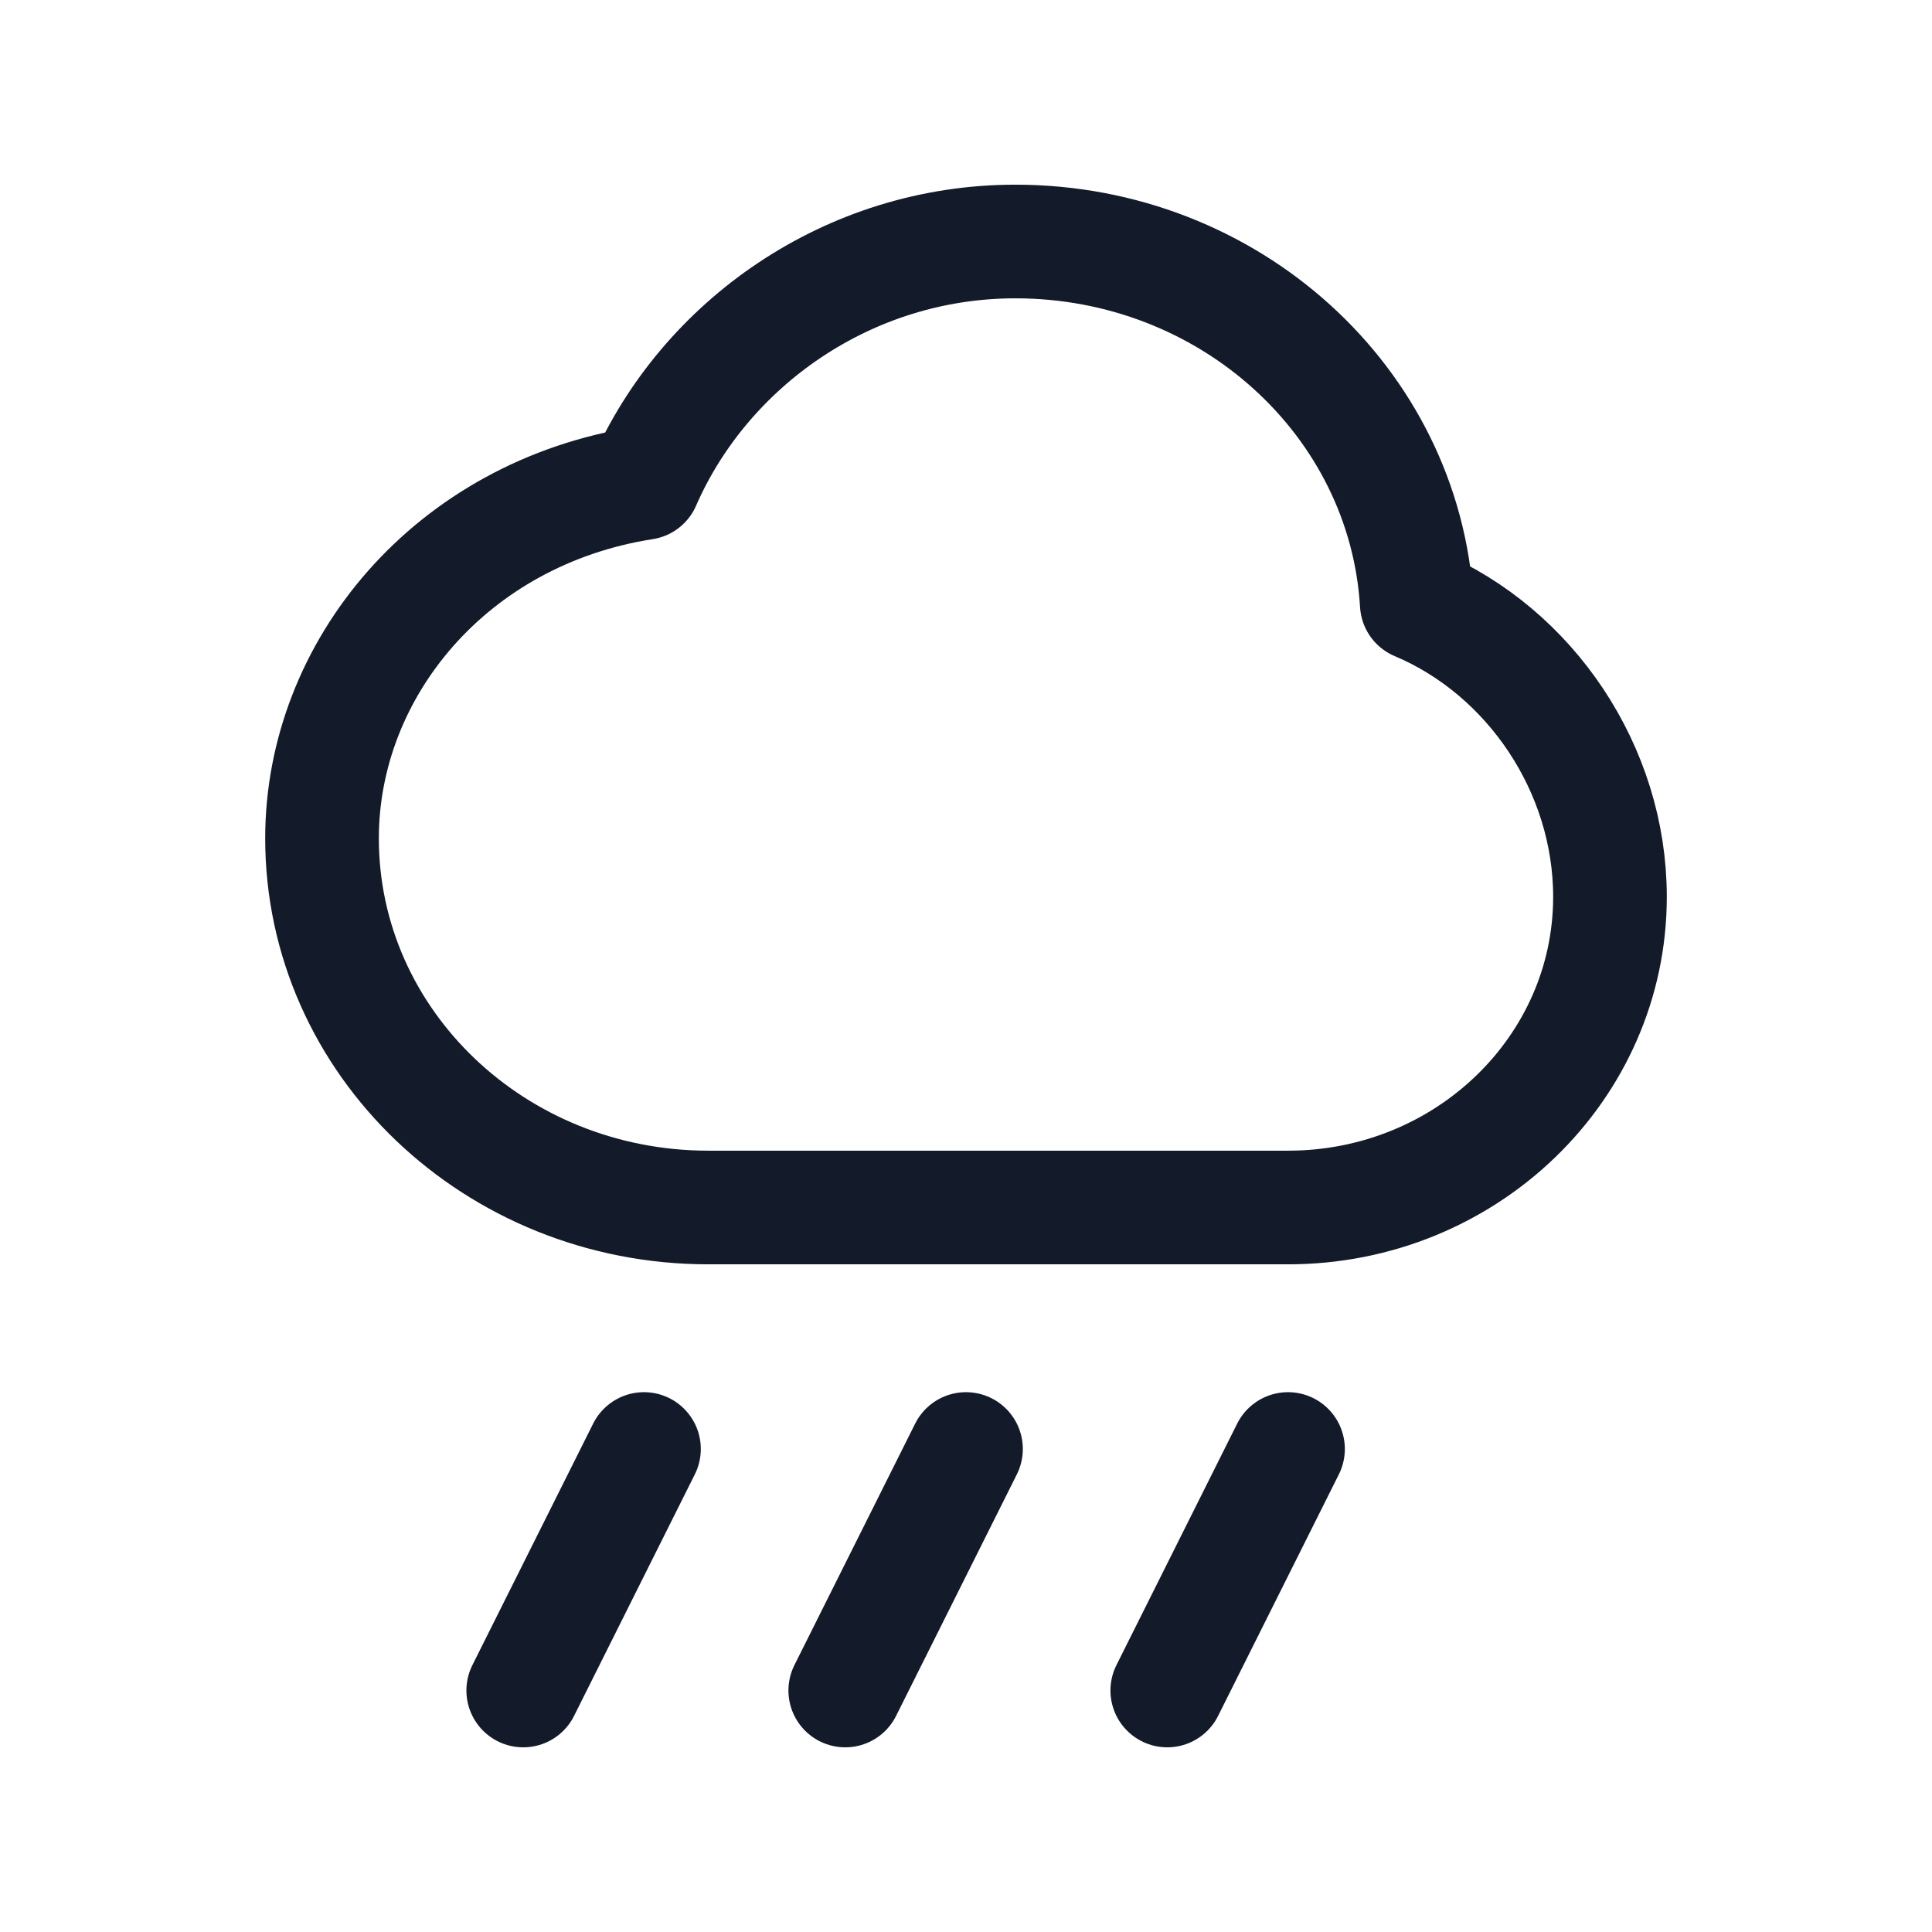 <svg width="34" height="34" viewBox="0 0 34 34" fill="none" xmlns="http://www.w3.org/2000/svg">
<path d="M14.875 29.75L17 25.5M20.542 29.75L22.667 25.5M9.208 29.75L11.333 25.5M12.467 21.25C8.711 21.25 5.667 18.341 5.667 14.753C5.667 11.779 7.933 9.031 11.333 8.5C12.4 6.055 14.924 4.25 17.868 4.25C21.639 4.25 24.721 7.07 24.933 10.625C26.935 11.469 28.333 13.54 28.333 15.782C28.333 18.802 25.796 21.25 22.667 21.25L12.467 21.25Z" stroke="#131A29" stroke-width="2" stroke-linecap="round" stroke-linejoin="round"/>
</svg>
